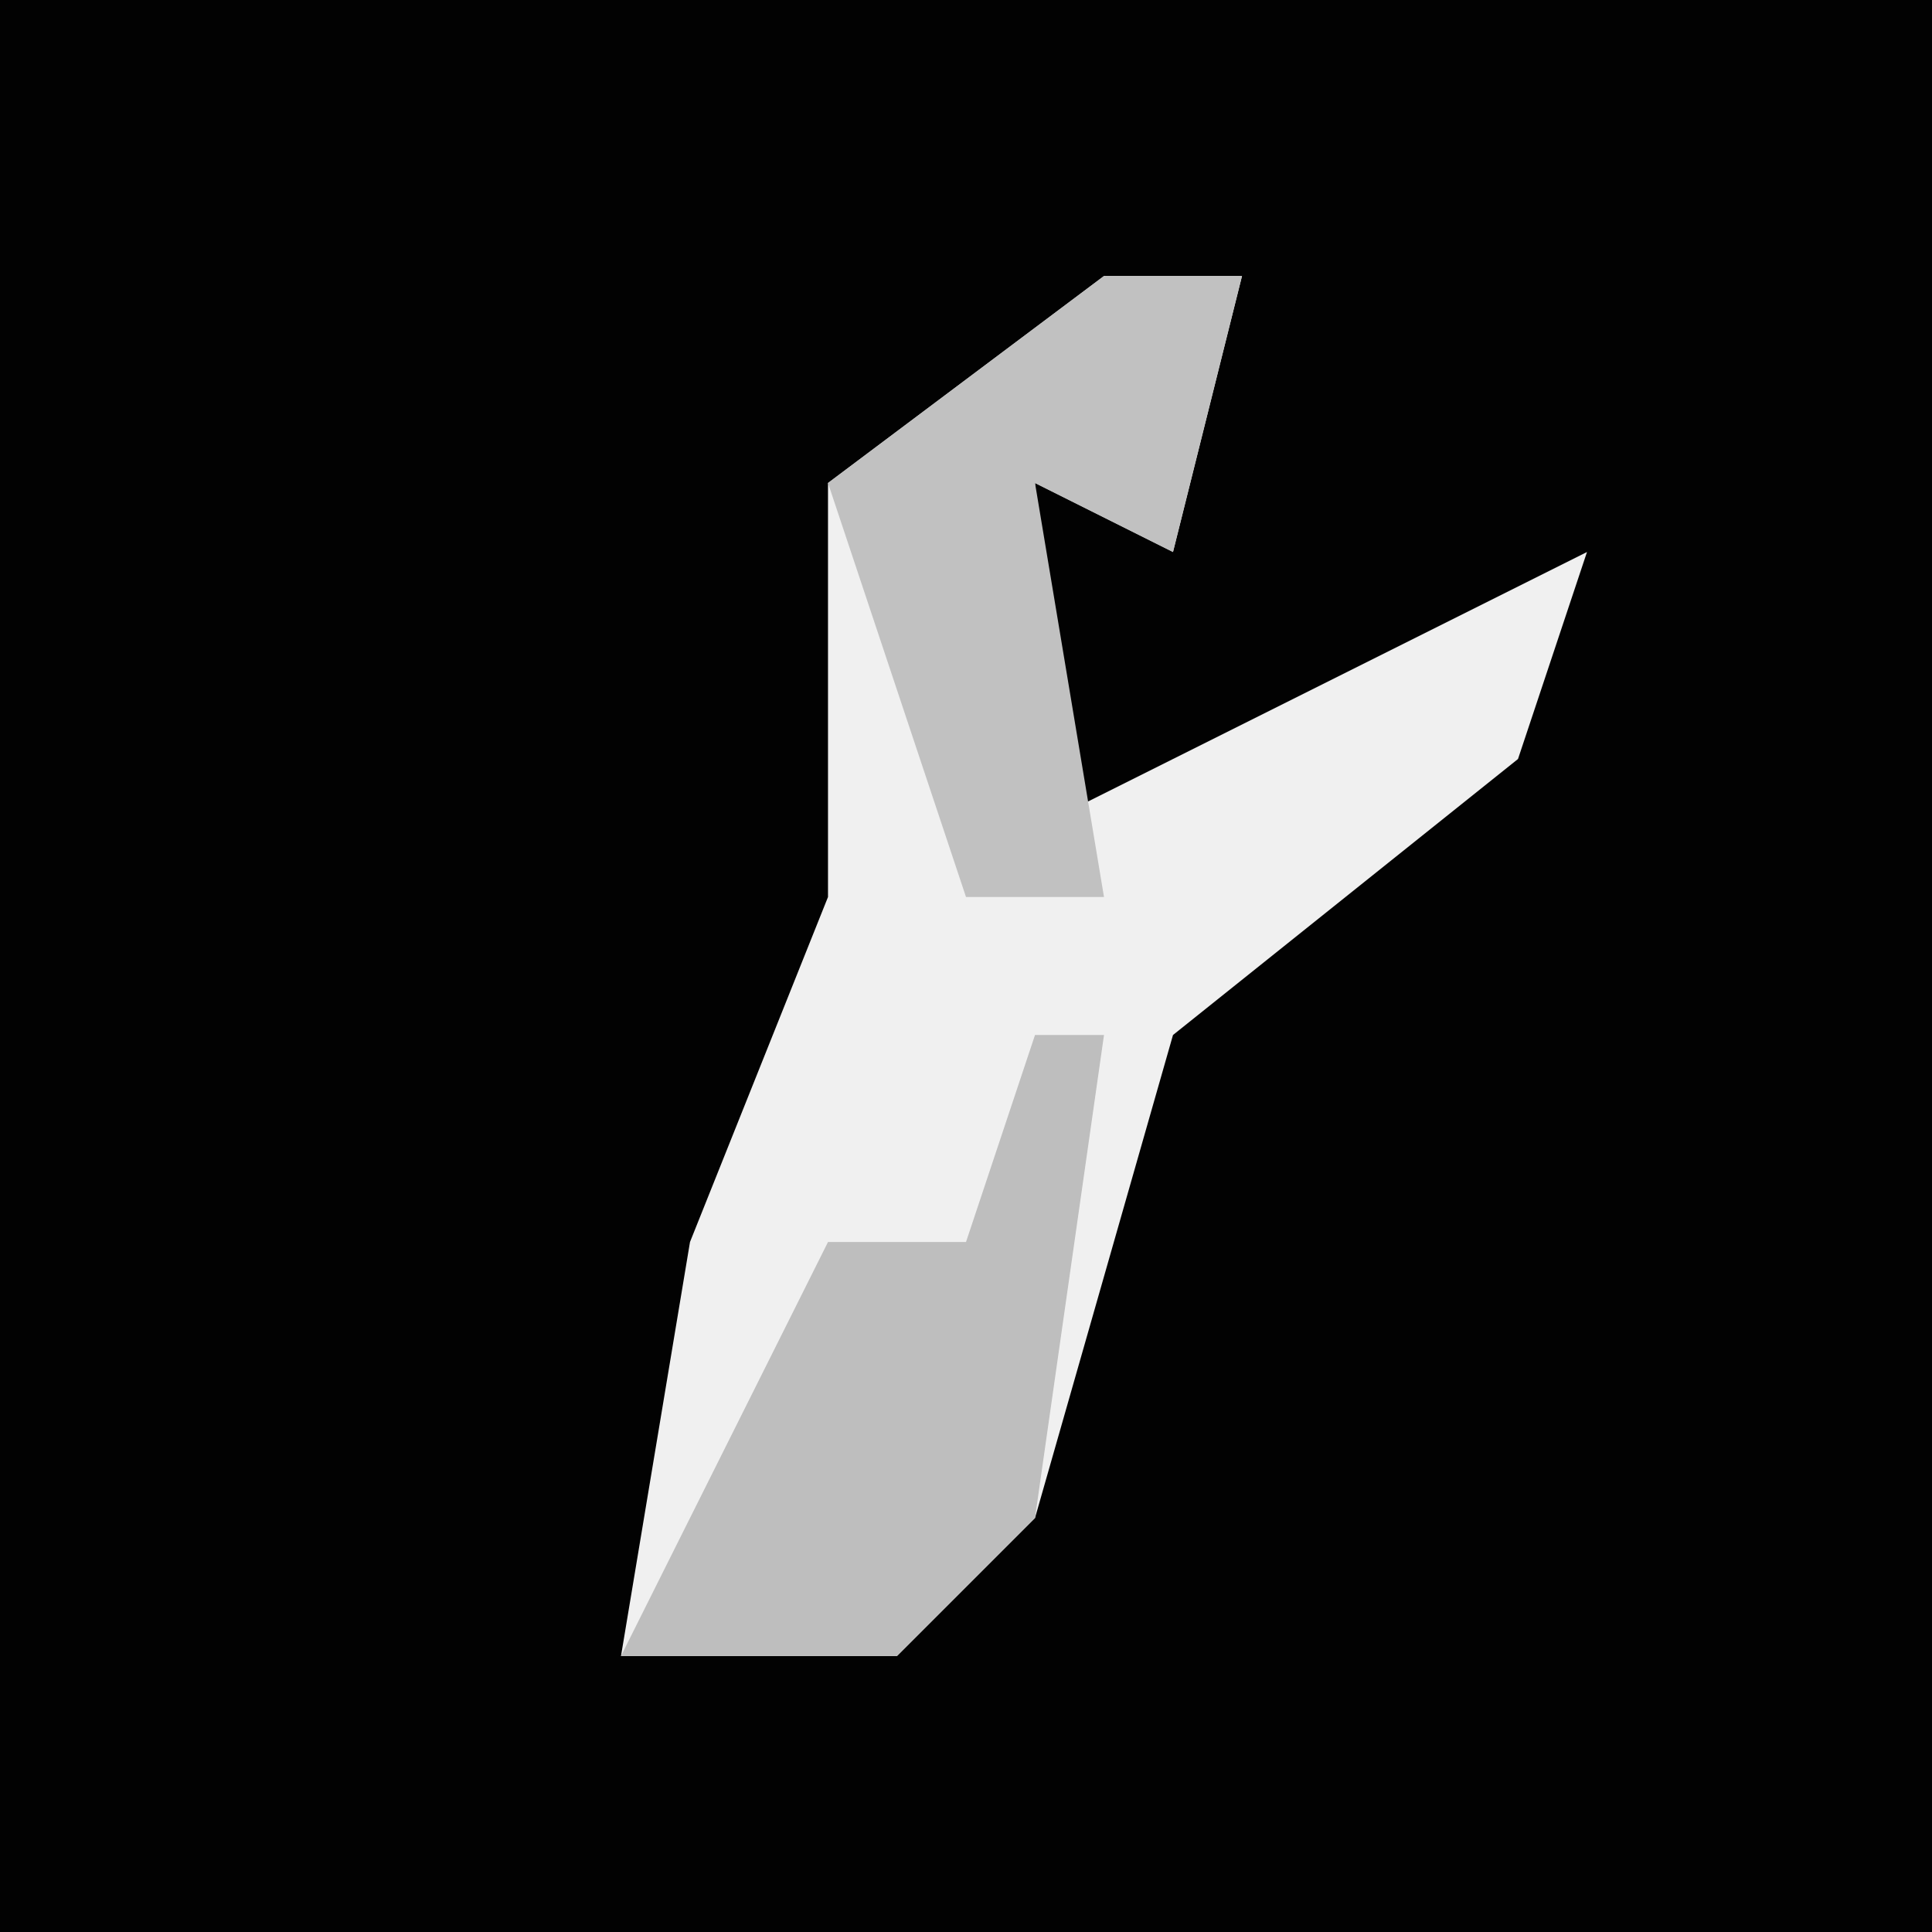 <?xml version="1.0" encoding="UTF-8"?>
<svg version="1.1" xmlns="http://www.w3.org/2000/svg" width="28" height="28">
<path d="M0,0 L28,0 L28,28 L0,28 Z " fill="#020202" transform="translate(0,0)"/>
<path d="M0,0 L2,0 L1,4 L-1,3 L-1,8 L7,4 L6,7 L1,11 L-1,18 L-3,20 L-7,20 L-6,14 L-4,9 L-4,3 Z " fill="#F0F0F0" transform="translate(16,4)"/>
<path d="M0,0 L1,0 L0,7 L-2,9 L-6,9 L-4,5 L-3,3 L-1,3 Z " fill="#BEBEBE" transform="translate(15,15)"/>
<path d="M0,0 L2,0 L1,4 L-1,3 L0,9 L-2,9 L-4,3 Z " fill="#C1C1C1" transform="translate(16,4)"/>
</svg>
